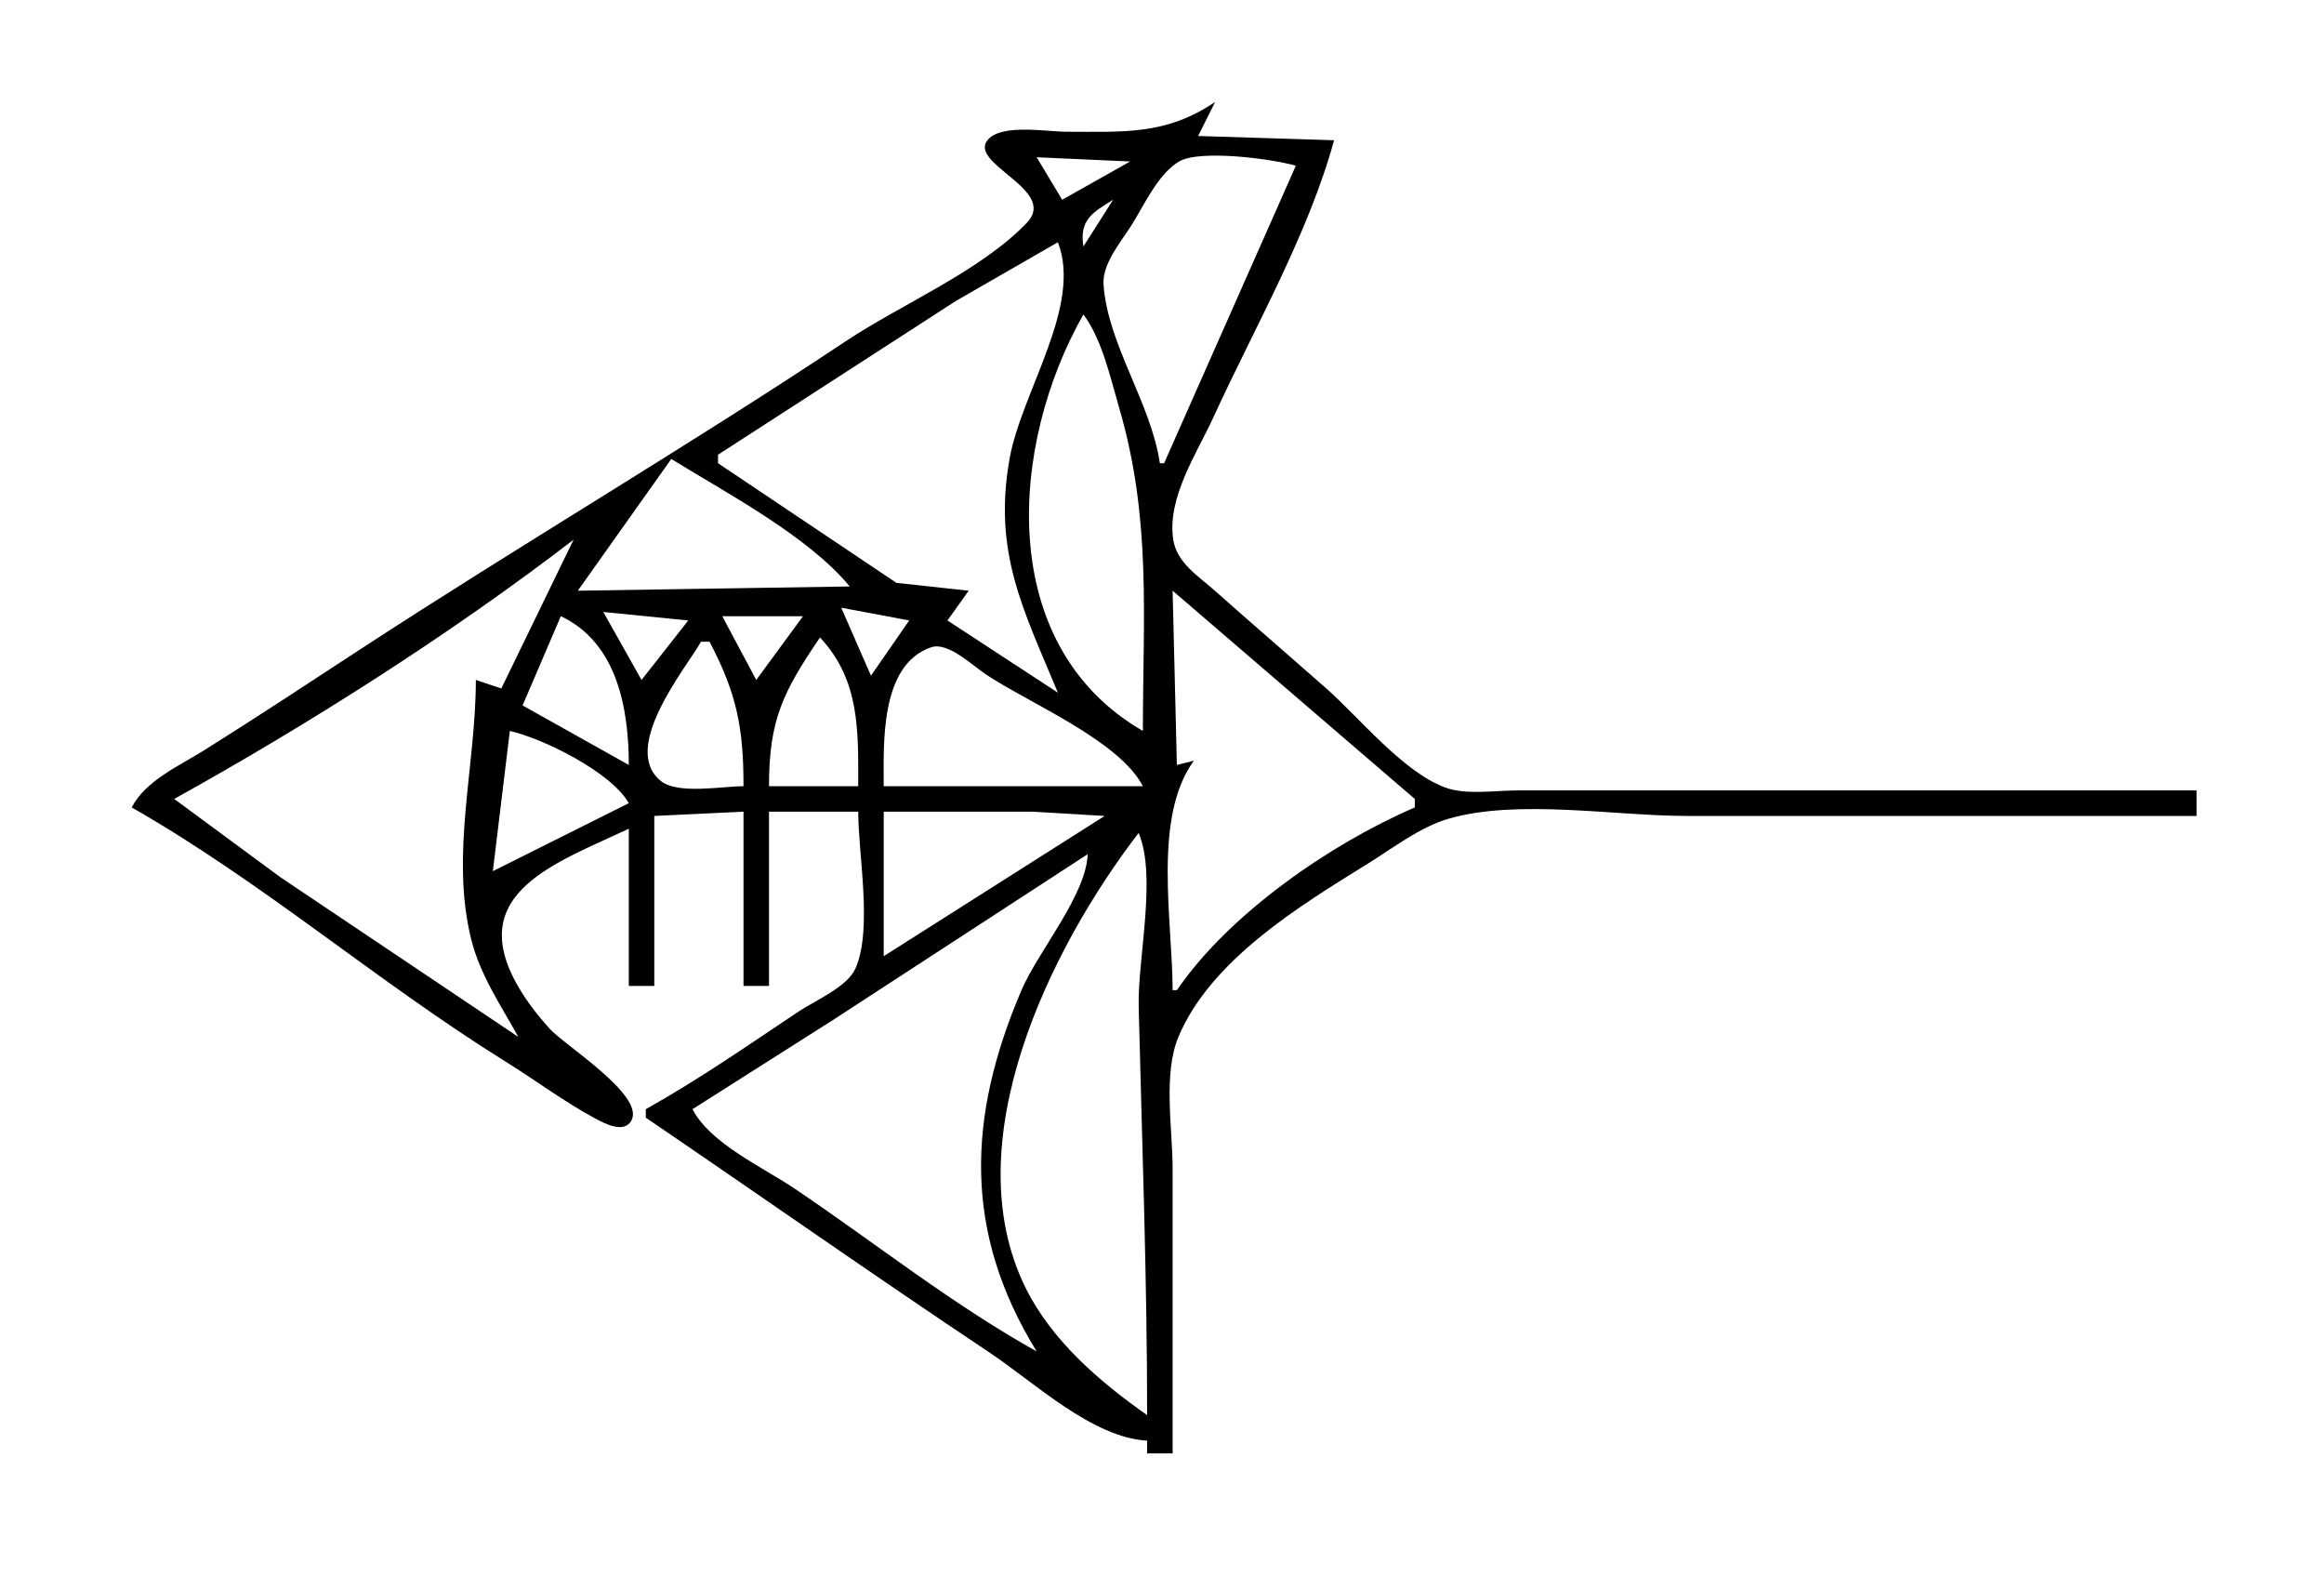 <?xml version="1.0" standalone="yes"?>
<svg xmlns="http://www.w3.org/2000/svg" width="547" height="371">
<path style="fill:#ffffff; stroke:none;" d="M0 0L0 371L547 371L547 0L0 0z"/>
<path style="fill:#000000; stroke:none;" d="M286 24C274.396 31.822 264.552 31 251 31C246.444 31 236.083 29.108 232.647 32.738C227.295 38.393 249.183 44.588 241.718 52.391C230.77 63.836 212.198 71.551 199 80.333C161.535 105.262 122.746 128.013 85 152.656C72.714 160.677 60.435 168.789 48 176.576C42.18 180.22 34.207 183.723 31 190C61.66 207.466 88.991 231.164 119 249.808C126.035 254.178 132.7 259.196 140 263.133C142.189 264.314 146.999 266.937 148.673 263.551C151.617 257.595 132.767 245.886 129.289 241.985C126.548 238.911 123.933 235.577 121.88 232C109.273 210.04 131.045 203.025 148 195L148 232L154 232L154 192L175 191L175 232L181 232L181 191L202 191C202 201.117 205.396 218.503 201.397 227.79C199.469 232.266 191.896 235.404 188 238C176.227 245.845 164.359 254.119 152 261L152 263C179.04 281.394 205.785 300.19 233 318.333C243.415 325.276 257.114 338.303 270 339L270 342L276 342L276 275C276 265.666 273.706 252.718 277.363 244C284.972 225.866 305.991 213.117 322 203.192C327.888 199.541 334.278 194.57 341 192.638C357.251 187.968 380.082 192 397 192L517 192L517 186L393 186L357 186C351.789 186 344.94 187.143 340 185.258C330.023 181.45 319.99 168.878 312 161.845C303.349 154.23 294.619 146.702 286 139.05C282.17 135.65 276.986 132.445 276.148 127C274.627 117.118 281.747 106.615 285.691 98C295.224 77.181 307.962 55.076 314 33L282 32L286 24z"/>
<path style="fill:#ffffff; stroke:none;" d="M244 37L250 47L266 38L244 37M273 109L274 109L305 39C299.549 37.389 282.341 35.095 277.464 38.029C272.524 40.999 269.298 48.273 266.319 53C263.824 56.958 259.397 62.048 259.742 67C260.724 81.053 270.907 94.825 273 109M262 47C257.027 50.069 254.04 51.788 255 58L262 47M169 107L169 109L211 137.157L228 139L223 146L249 163C240.886 143.45 233.707 130.066 237.615 108C240.421 92.154 254.799 72.063 249 57L225 70.808L169 107M255 74C237.559 104.647 234.172 151.868 269 172C269 145.141 271.072 122.115 263.424 96C261.357 88.941 259.428 79.92 255 74M158 108L136 139L200 138C190.2 126.142 171.124 116.099 158 108M135 127C106.194 149.142 72.775 170.377 41 188L66 206.424L122 244C117.87 236.551 112.975 229.383 110.899 221C105.951 201.023 112 180.214 112 160L118 162L135 127M276 139L277 180L281 179C271.237 192.383 276 216.88 276 233L277 233C289.281 215.04 313.1 198.575 333 190L333 188L276 139M198 143L205 159L214 146L198 143M142 144L151 160L162 146L142 144M170 145L178 160L189 145L170 145M132 145L123 166L148 180C148 166.983 145.342 151.239 132 145M193 150C184.264 162.843 181 169.45 181 185L202 185C202 172.116 202.47 160.115 193 150M165 151C161.404 157.313 145.835 176.084 155.603 183.821C159.595 186.983 170.116 185 175 185C175 171.3 173.42 163.189 167 151L165 151M208 185L269 185C263.413 174.22 242.138 165.426 232 158.667C228.978 156.652 223.126 150.971 219.184 152.306C206.993 156.434 208 175.303 208 185M120 172L116 205L148 189C143.92 181.757 128.013 173.833 120 172M208 191L208 225L260 192L243 191L208 191M268 196C247.151 223.124 224.575 268.917 241.373 303C247.49 315.41 258.844 325.172 270 333C270 300.902 268.798 268.959 268.015 237C267.733 225.496 272.34 206.344 268 196M256 201L196 240.053L163 261C167.116 269.055 179.603 274.683 187 279.67C205.867 292.387 224.102 306.922 244 318C226.744 290.012 227.607 262.983 240.427 233C244.317 223.903 255.716 210.548 256 201z"/>
</svg>
